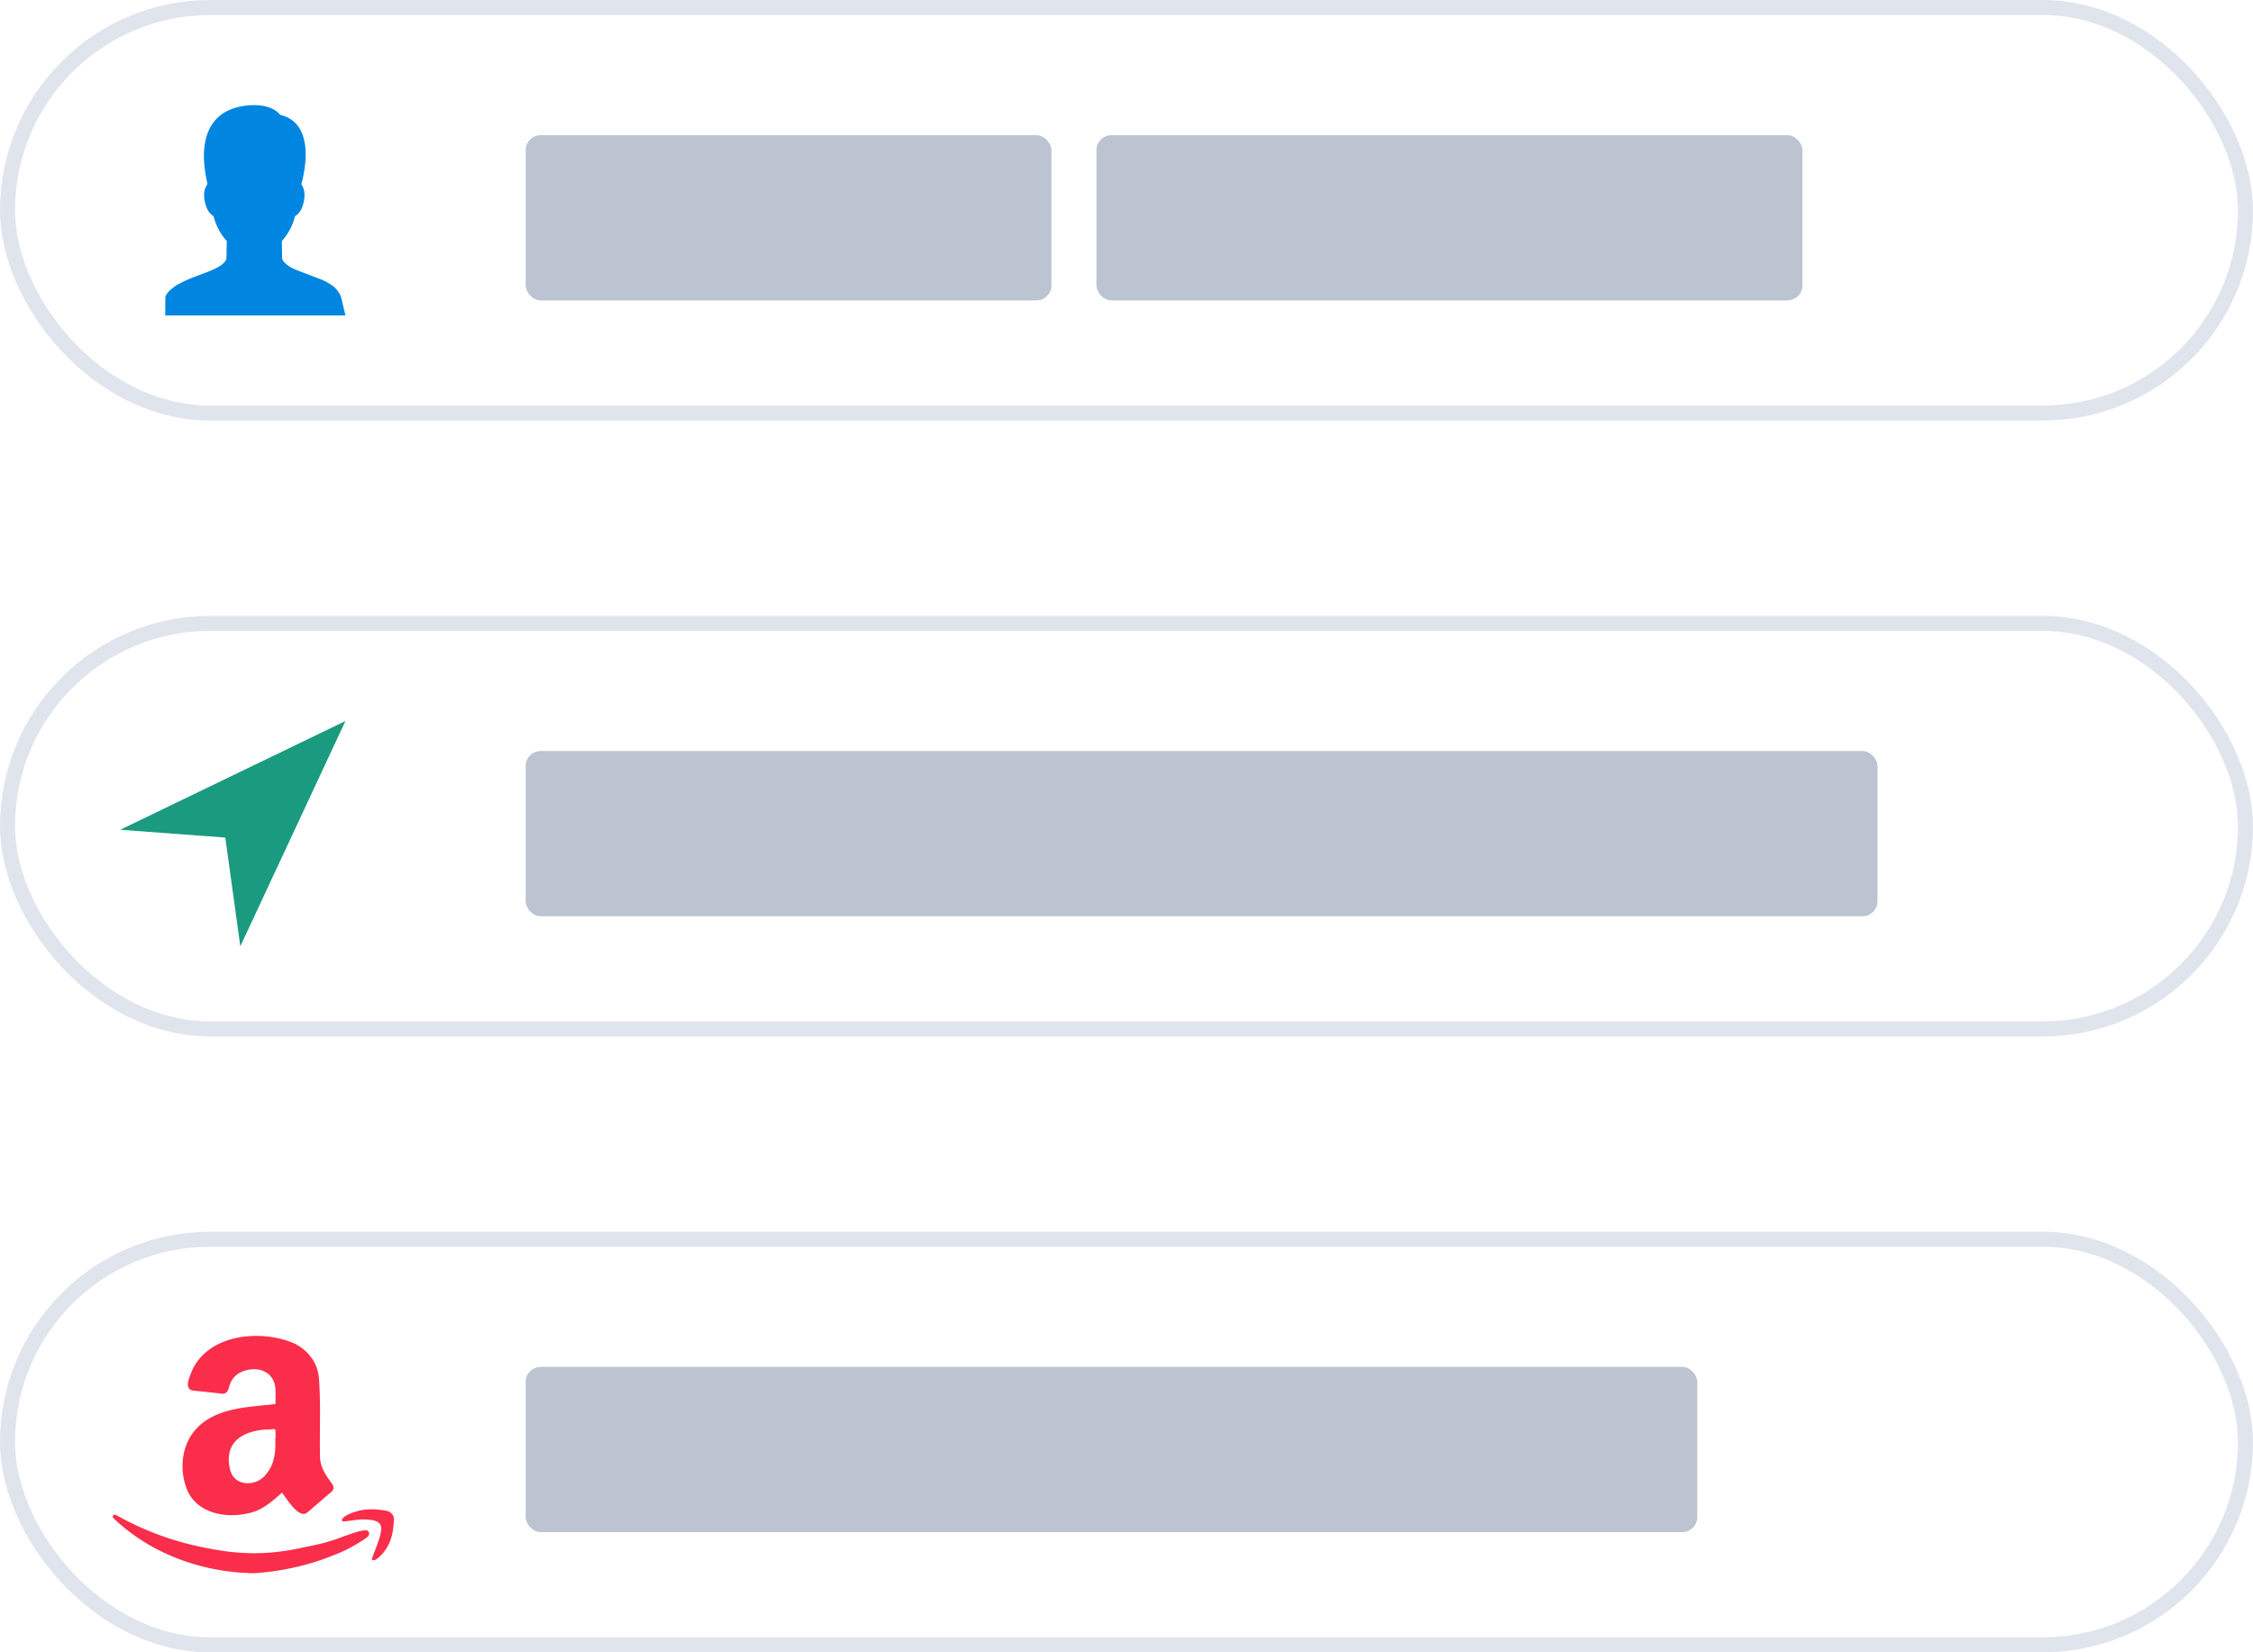 <svg width="150" height="110" viewBox="0 0 150 110" fill="none" xmlns="http://www.w3.org/2000/svg"><path d="M23 21H11l.01-1.207c.01-.007.011-.258.47-.606.46-.348.325-.216.493-.312.408-.23.844-.395 1.28-.559.389-.146.783-.28 1.156-.474.205-.107.403-.227.554-.415.053-.066.11-.133.113-.227.008-.373.015-.747.021-1.12a.102.102 0 0 0-.024-.064 3.775 3.775 0 0 1-.84-1.579.11.11 0 0 0-.04-.06 1.091 1.091 0 0 1-.386-.448 2.261 2.261 0 0 1-.203-.722c-.044-.331 0-.644.189-.923a.1.1 0 0 0 .01-.067c-.04-.218-.088-.434-.123-.653-.102-.624-.141-1.25-.057-1.882.059-.431.176-.842.386-1.22.335-.603.834-.991 1.454-1.219a4.216 4.216 0 0 1 1.225-.236 3.36 3.36 0 0 1 1.047.091c.335.088.64.234.88.508.025.029.064.05.1.06.264.067.511.171.733.338.394.295.63.703.765 1.184.164.588.162 1.188.097 1.79-.046.424-.131.84-.238 1.25a.116.116 0 0 0 .015.081c.109.173.171.361.183.567a2.22 2.22 0 0 1-.156.922c-.088.232-.221.43-.426.564a.15.15 0 0 0-.066.097 3.81 3.81 0 0 1-.82 1.545.156.156 0 0 0-.035.095c.002.335.012.67.012 1.006 0 .13.043.236.124.328.043.048.088.096.137.138.222.19.478.315.742.42.408.163.821.315 1.231.474.355.138.514.165 1.03.492.517.327.667.829.667.829L23 21z" fill="#0085E1"/><rect x=".5" y=".5" width="149" height="27" rx="13.5" stroke="#E0E4EC"/><rect x=".5" y="41.5" width="149" height="27" rx="13.5" stroke="#E0E4EC"/><rect x=".5" y="82.5" width="149" height="27" rx="13.5" stroke="#E0E4EC"/><path d="M18.772 99.37c-.688.622-1.392 1.238-2.33 1.391-1.539.34-3.466-.07-4.047-1.741-.431-1.219-.305-2.685.512-3.709 1.27-1.584 3.456-1.618 5.299-1.822.136-.007.138-.004.138-.136 0-.233.01-.466-.002-.698.04-1.39-1.297-1.828-2.379-1.263-.416.216-.652.62-.747 1.074-.07.223-.243.37-.514.31a68.535 68.535 0 0 0-1.787-.191c-.763-.06-.24-1.038-.079-1.452 1.146-2.295 4.421-2.612 6.567-1.773.971.382 1.726 1.265 1.826 2.34.136 1.684.044 3.381.075 5.07-.055.822.362 1.408.818 2.033.142.237.101.39-.11.563-.274.223-.538.457-.806.686-.255.219-.506.442-.766.654-.547.435-1.374-.966-1.668-1.337zm-.448-3.627h.02c-.001-.823.1-.557-.699-.57-1.606.125-2.764.927-2.316 2.715.344 1.144 1.812 1.067 2.412.223.557-.66.626-1.536.583-2.368z" fill="#FA2D4A"/><path fill-rule="evenodd" clip-rule="evenodd" d="M23.404 101.227c.287-.04.581-.082.888-.071.495.018 1.089.077 1.089.592 0 .396-.22.967-.427 1.505-.061.161-.122.319-.175.468-.015.042-.016.122.008.139.271.115.802-.555.937-.765.374-.608.468-1.226.505-1.939.017-.284-.248-.541-.505-.58-.605-.107-1.232-.146-1.835 0-.271.076-1.139.324-1.122.657.007.028.078.057.12.055.17-.012.342-.036.517-.061zm-15.855-.159c2.513 2.394 5.91 3.606 9.32 3.666 1.677-.083 3.69-.519 5.267-1.17.767-.288 1.275-.555 1.97-.992.134-.08.262-.172.38-.275.12-.106.134-.34-.043-.405-.248-.085-1.06.211-1.695.443-.294.107-.551.201-.696.237-.48.167-1.095.291-1.604.393l-.068.014c-2.561.584-4.452.547-7.021 0a19.527 19.527 0 0 1-5.626-2.117c-.146-.09-.301.08-.184.206z" fill="#FA2D4A"/><path d="M23 48l-7 15-1-7.241-7-.518L23 48z" fill="#1A9B80"/><rect x="35" y="91" width="78" height="11" rx="1" fill="#BCC3D1"/><rect x="35" y="50" width="90" height="11" rx="1" fill="#BCC3D1"/><rect x="35" y="9" width="35" height="11" rx="1" fill="#BCC3D1"/><rect x="73" y="9" width="47" height="11" rx="1" fill="#BCC3D1"/></svg>